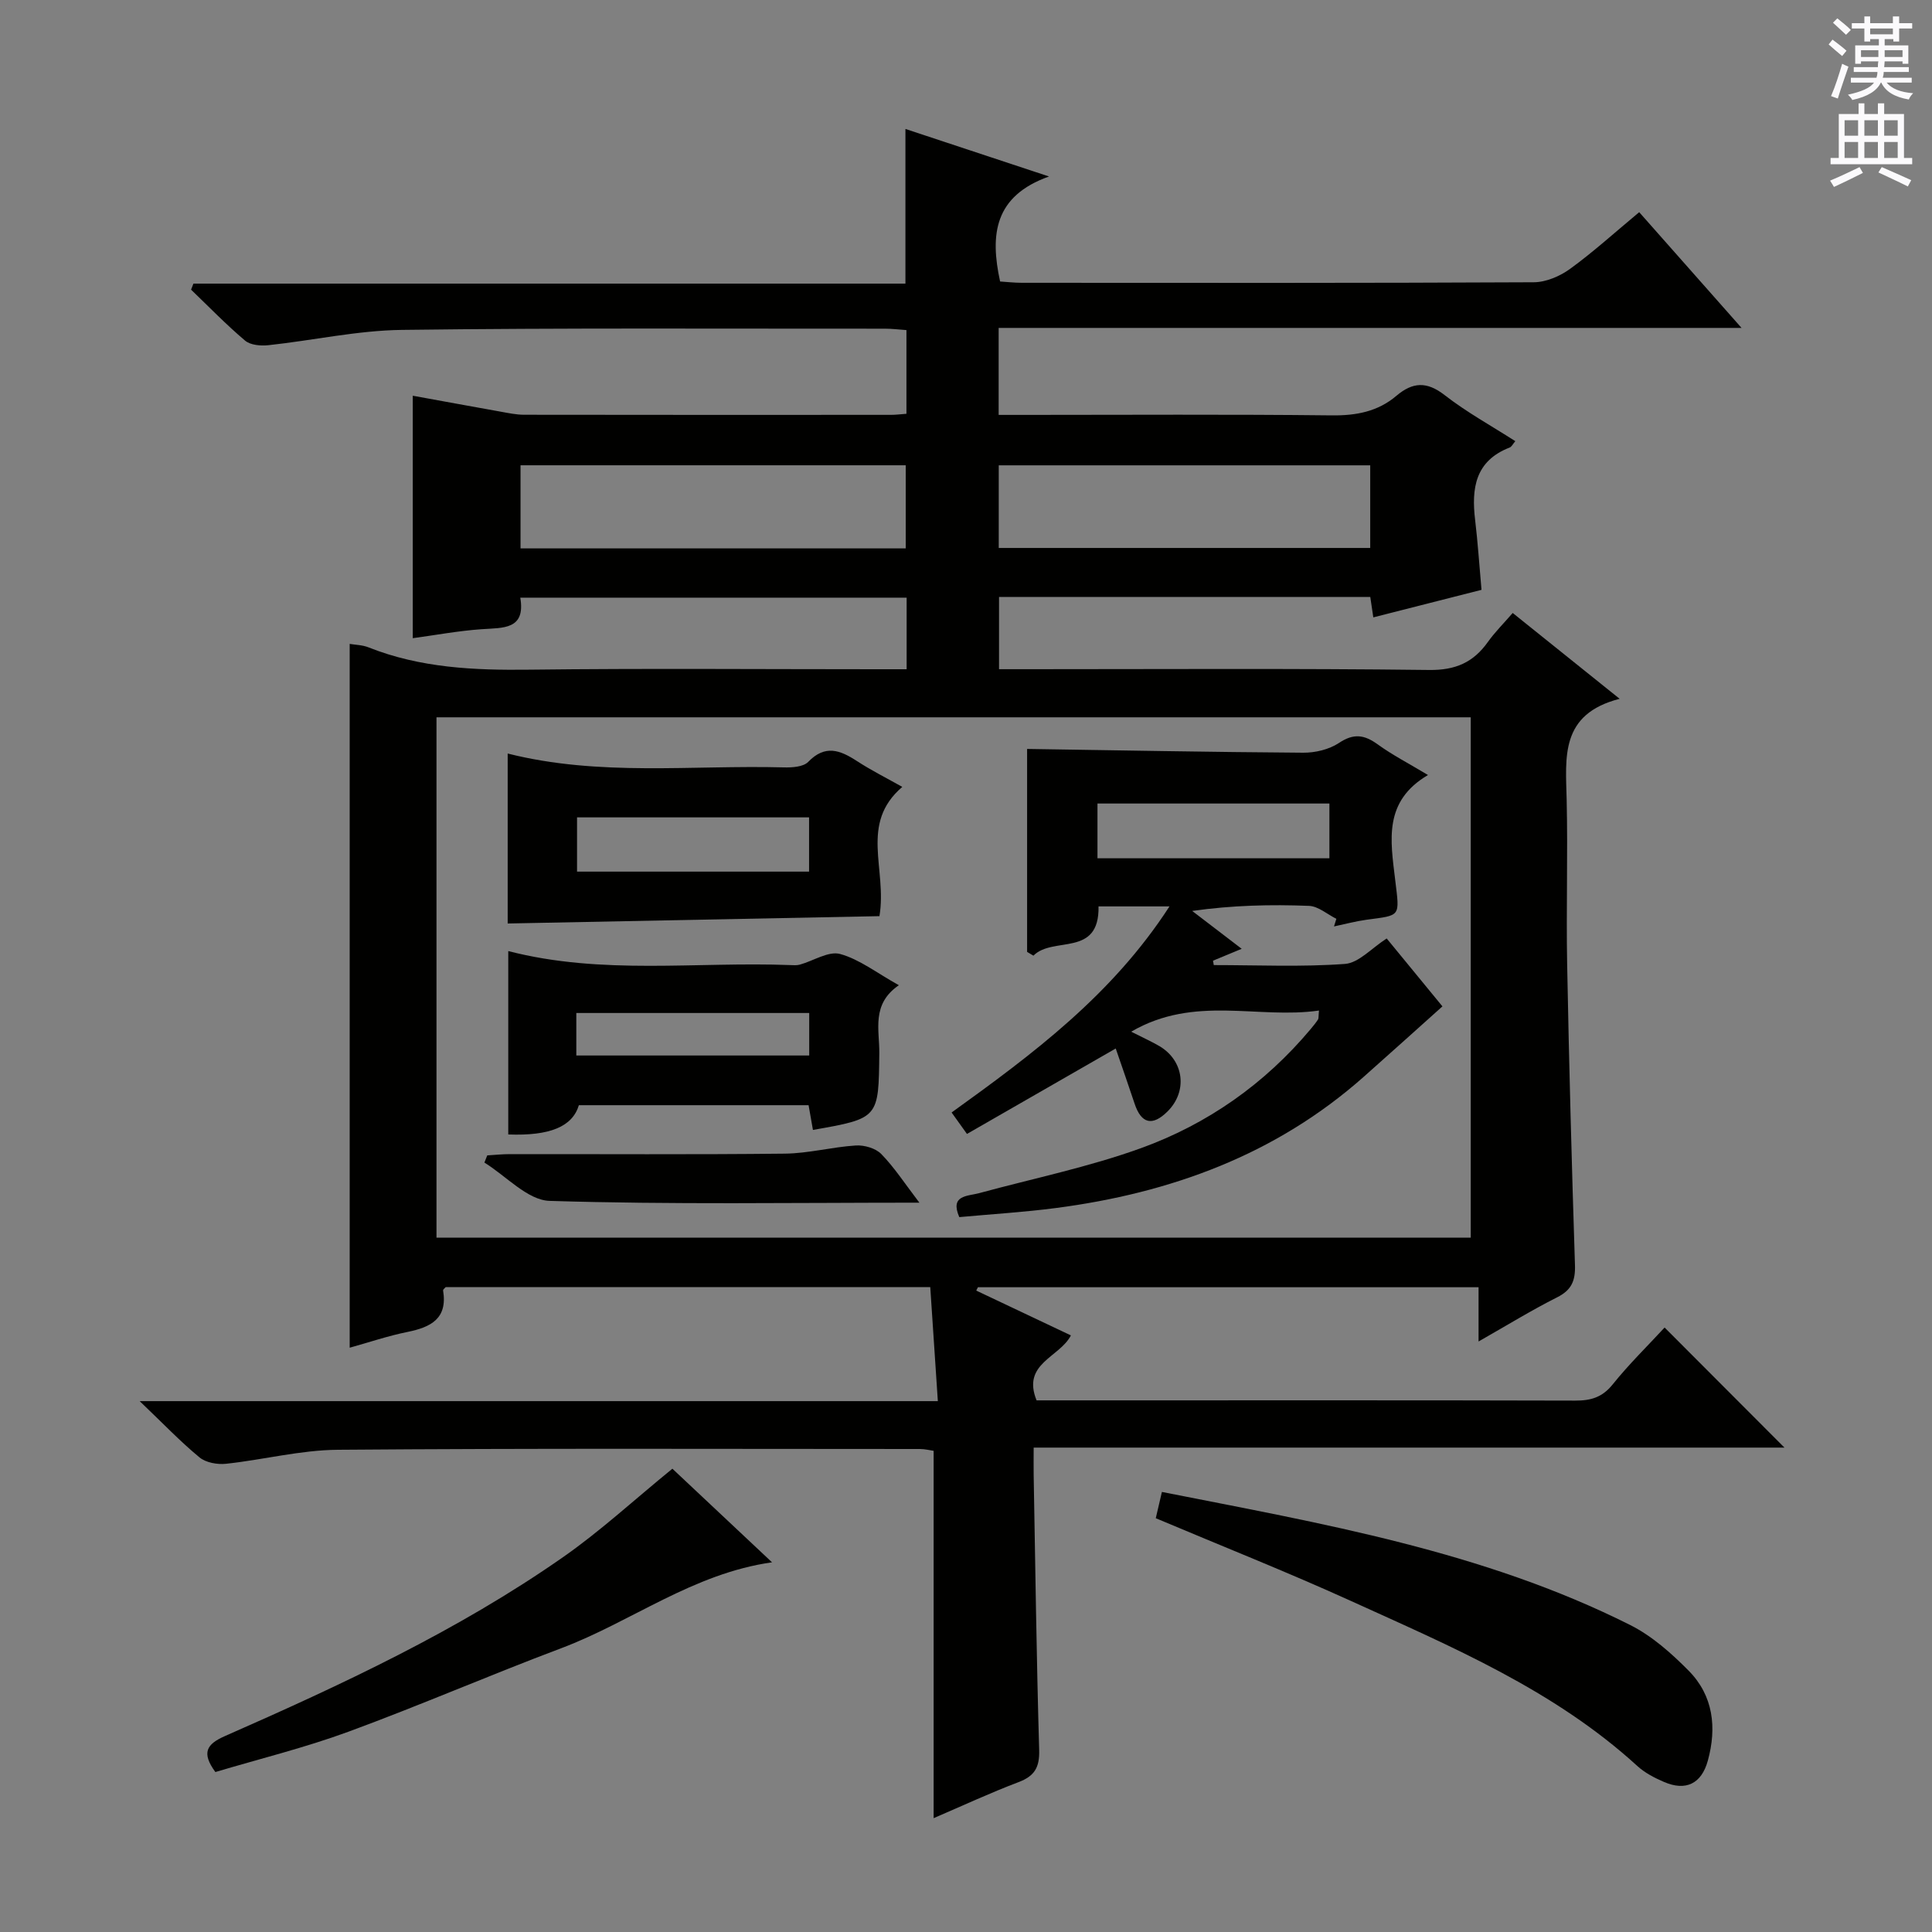 <svg enable-background="new 0 0 400 400" viewBox="0 0 400 400" xmlns="http://www.w3.org/2000/svg"><rect x="0" y="0" width="400" height="400" fill="#808080" stroke="none"/><g fill="#010100"><path d="m214.61 289.93h13.54c32.67 0 65.33-.04 98 .05 3.22.01 5.58-.67 7.73-3.34 3.41-4.25 7.34-8.08 10.76-11.79 8.41 8.43 16.59 16.63 24.81 24.86-51.28 0-102.97 0-155.44 0 0 2.21-.03 3.95 0 5.7.34 18.97.59 37.95 1.14 56.92.1 3.58-.94 5.38-4.27 6.64-5.86 2.22-11.55 4.87-17.58 7.46 0-25.61 0-50.64 0-76.05-.67-.09-1.76-.38-2.85-.38-40.17-.01-80.33-.16-120.5.16-7.72.06-15.42 2.07-23.16 2.9-1.79.19-4.16-.23-5.48-1.32-3.97-3.27-7.54-7.02-12.39-11.65h165.25c-.55-8.24-1.05-15.77-1.57-23.6-33.77 0-67.02 0-100.33 0-.15.19-.57.48-.53.7.96 5.84-2.56 7.6-7.4 8.58-4.02.81-7.94 2.15-11.94 3.26 0-48.67 0-97.05 0-145.72 1.14.2 2.62.21 3.9.72 10.74 4.27 21.91 4.76 33.31 4.62 24-.29 48-.09 72-.09h6.1c0-5.23 0-9.84 0-14.82-26.5 0-52.93 0-79.99 0 1.13 6.65-3.52 6.22-8.01 6.53-4.75.33-9.46 1.21-14.25 1.86 0-16.83 0-33.2 0-50.2 5.94 1.08 12.03 2.2 18.13 3.29 1.63.29 3.28.65 4.93.65 25.33.04 50.67.03 76 .02.96 0 1.92-.13 3.15-.22 0-5.85 0-11.42 0-17.33-1.57-.11-3.02-.29-4.46-.29-33.33.02-66.67-.18-99.99.25-9.23.12-18.42 2.18-27.65 3.17-1.59.17-3.72-.01-4.83-.95-3.91-3.3-7.48-7-11.18-10.55.16-.42.33-.84.49-1.25h147.41c0-11 0-21.23 0-32.02 9.44 3.13 18.85 6.24 29.73 9.84-11.34 4.03-12.25 12.02-10.13 21.74 1.31.08 2.9.27 4.49.27 35.33.02 70.67.07 106-.11 2.54-.01 5.44-1.26 7.54-2.79 4.83-3.51 9.27-7.55 14.29-11.72 6.95 7.86 13.71 15.5 21.19 23.96-51.81 0-102.65 0-153.81 0v18.01h5.46c21.17 0 42.33-.14 63.5.1 5.08.06 9.55-.79 13.4-4.06 3.35-2.84 6.27-3.02 9.96-.15 4.56 3.55 9.68 6.36 14.65 9.55-.52.6-.77 1.17-1.18 1.32-7.13 2.76-7.93 8.45-7.14 15 .55 4.59.85 9.22 1.32 14.46-7.31 1.86-14.79 3.76-22.4 5.7-.22-1.45-.41-2.74-.63-4.23-25.57 0-51.01 0-76.86 0v14.96h6.02c27.67 0 55.33-.18 83 .16 5.49.07 9.18-1.56 12.2-5.81 1.43-2.01 3.21-3.77 5.13-5.99 7.19 5.77 14.11 11.33 22.14 17.77-12.38 3.17-11.17 12.11-10.97 20.88.26 11.33-.11 22.67.1 34 .39 20.8.95 41.59 1.62 62.38.1 3.24-.71 5.16-3.7 6.66-5.3 2.67-10.37 5.79-16.26 9.14 0-4.11 0-7.49 0-11.23-34.9 0-69.27 0-103.65 0-.12.23-.23.46-.35.69 6.46 3.06 12.92 6.12 19.6 9.28-2.36 4.59-10.21 5.78-7.11 13.45zm89.89-33.69c0-36.08 0-71.81 0-107.73-71.55 0-142.77 0-214.13 0v107.73zm-116.98-142.7c0-5.98 0-11.67 0-17.21-26.83 0-53.25 0-79.75 0v17.21zm19.26-.09h76.91c0-5.95 0-11.53 0-17.11-25.82 0-51.34 0-76.91 0z"/><path d="m239.29 314.33c.43-1.83.8-3.4 1.27-5.44 33.27 6.58 66.5 12.25 96.97 27.56 4.49 2.26 8.51 5.83 12.09 9.45 5.11 5.17 5.85 11.78 3.97 18.62-1.32 4.81-4.58 6.35-9.06 4.42-1.96-.84-3.98-1.88-5.54-3.31-17.28-15.78-38.51-24.72-59.38-34.21-13.13-5.96-26.55-11.28-40.32-17.09z"/><path d="m139.21 304.08c6.48 6.09 13.37 12.56 20.63 19.38-16.43 2.33-29.11 12.32-43.68 17.8-14.76 5.55-29.24 11.84-44.04 17.28-8.99 3.3-18.35 5.6-27.53 8.34-2.93-4-1.82-5.77 1.97-7.44 24.21-10.65 48.2-21.81 69.97-37.02 7.73-5.39 14.72-11.85 22.68-18.34z"/><path d="m242.13 187.66c-5.64 0-10.08 0-14.69 0 .2 10.64-9.44 6.09-13.48 10.2-.44-.26-.87-.52-1.31-.78 0-14.37 0-28.73 0-42.02 18.76.28 37.96.65 57.16.78 2.5.02 5.38-.67 7.41-2.02 3.04-2.03 5.23-1.72 8.01.29 3.06 2.22 6.47 3.97 10.42 6.35-9.25 5.45-7.78 13.46-6.79 21.72.93 7.76 1.24 7.27-5.98 8.25-2.25.31-4.46.91-6.69 1.38.16-.53.32-1.06.49-1.58-1.89-.94-3.74-2.6-5.66-2.68-7.92-.31-15.87-.13-24.19 1.05 3.34 2.56 6.68 5.12 10.25 7.84-2.25.93-4.09 1.69-5.94 2.46.05.3.11.6.16.91 9.06 0 18.15.42 27.16-.24 2.86-.21 5.52-3.27 8.64-5.27 4.01 4.89 8.09 9.86 11.54 14.06-5.67 5.08-10.98 9.87-16.34 14.62-18.21 16.13-39.96 24.03-63.7 27.13-6.58.86-13.23 1.26-19.99 1.88-1.98-4.59 1.66-4.3 4.14-4.97 11.18-3.04 22.61-5.38 33.46-9.3 13.77-4.98 25.63-13.3 35.15-24.66.53-.64 1.06-1.28 1.52-1.98.15-.23.08-.62.2-1.86-12.65 1.83-25.76-3.27-38.88 4.38 2.54 1.29 4.25 2.05 5.85 2.99 5.11 3.02 5.87 9.36 1.67 13.53-3.14 3.11-5.44 2.54-6.82-1.64-1.24-3.75-2.56-7.48-3.9-11.4-10.54 6.06-20.54 11.8-30.8 17.69-1.32-1.85-2.22-3.09-3.18-4.44 16.85-12.13 33.23-24.32 45.11-42.67zm-14.91-9.96h48.02c0-3.85 0-7.57 0-11.34-16.14 0-32.01 0-48.02 0z"/><path d="m105.11 191.2c0-11.37 0-22.99 0-35.19 18.99 4.79 38.12 2.36 57.13 2.87 1.72.05 4.07-.09 5.09-1.14 3.5-3.62 6.58-2.45 10.06-.19 3.01 1.96 6.23 3.57 9.42 5.37-8.93 7.65-3.1 16.97-4.73 26.76-24.95.49-50.73 1-76.97 1.52zm14.36-21.97v11.23h48.04c0-3.93 0-7.48 0-11.23-16.18 0-32.03 0-48.04 0z"/><path d="m186.1 203.98c-5.74 3.92-4 9.25-4.05 14.02-.14 13.53-.05 13.53-13.74 15.94-.28-1.56-.55-3.13-.9-5.12-15.8 0-31.67 0-47.56 0-1.34 4.43-5.96 6.38-14.62 6.06 0-12.55 0-25.11 0-37.97 19.47 5.02 39 2.15 58.37 2.9.66.03 1.36.08 1.99-.09 2.82-.78 5.94-2.86 8.34-2.21 4.02 1.1 7.58 3.92 12.17 6.47zm-66.78 14.55h48.22c0-3.01 0-5.75 0-8.8-16.15 0-32.06 0-48.22 0z"/><path d="m190.35 249c-26.27 0-51.43.41-76.55-.37-4.58-.14-9.01-5.16-13.51-7.93.2-.5.4-.99.59-1.49 1.55-.09 3.09-.26 4.64-.26 18.99-.02 37.98.11 56.96-.1 4.91-.05 9.79-1.38 14.71-1.69 1.76-.11 4.11.57 5.28 1.78 2.73 2.8 4.89 6.15 7.88 10.06z"/></g><path d="m378.6 9.2.8-1c.9.7 1.9 1.4 2.9 2.3l-.9 1.1c-1.1-.9-2-1.7-2.8-2.4zm.5 10.7c.9-2.1 1.6-4.3 2.3-6.7.4.2.8.4 1.3.6-.7 2.1-1.5 4.3-2.2 6.6zm.4-15.2.9-.9c1 .8 2 1.6 2.8 2.4l-1 1c-1-.9-1.9-1.8-2.7-2.5zm12.5-1.3h1.2v1.4h2.7v1.1h-2.7v2.7h-1.2v-.5h-1.8v1.3h4.9v3.8h-1.2v-.5h-3.7c0 .4-.1.9-.1 1.2h5.1v1h-5.2c0 .5-.1.9-.2 1.2h6v1h-5.2c1.1 1.3 2.9 2 5.5 2.2-.4.4-.7.8-.9 1.3-2.9-.5-4.8-1.6-5.7-3.5h-.1c-.8 1.7-2.7 2.9-5.9 3.6-.2-.4-.6-.8-.9-1.1 2.8-.6 4.6-1.4 5.4-2.5h-4.8v-1h5.3c.1-.3.2-.7.2-1.2h-4.9v-1h5c0-.4 0-.8.1-1.2h-3.6v.5h-1.2v-3.8h4.9v-1.3h-1.8v.5h-1.2v-2.7h-2.6v-1.1h2.6v-1.4h1.2v1.4h4.7v-1.4zm-6.7 8.4h3.6c0-.4 0-.9 0-1.4h-3.6zm1.9-4.7h4.7v-1.2h-4.7zm6.7 3.3h-3.7v1.4h3.7z" fill="#fbfafc"/><path d="m384.7 21.4h1.3v2.2h2.8v-2.2h1.3v2.2h4.1v9.1h1.7v1.3h-16.9v-1.3h1.7v-9.1h4.1v-2.2zm.3 13.2.7 1.2c-1.8.9-3.8 1.9-6 2.9-.2-.4-.5-.8-.8-1.3 2.4-1 4.4-2 6.1-2.8zm-3.1-6.5h2.8v-3.2h-2.8zm0 4.6h2.8v-3.3h-2.8zm4.1-4.6h2.8v-3.2h-2.8zm0 4.6h2.8v-3.3h-2.8zm3.6 1.9c2.1.9 4.1 1.8 6.1 2.7l-.7 1.3c-2.2-1.1-4.2-2-6.1-2.9zm3.3-9.7h-2.8v3.2h2.8zm-2.8 7.8h2.8v-3.3h-2.8z" fill="#fbfafc"/></svg>
